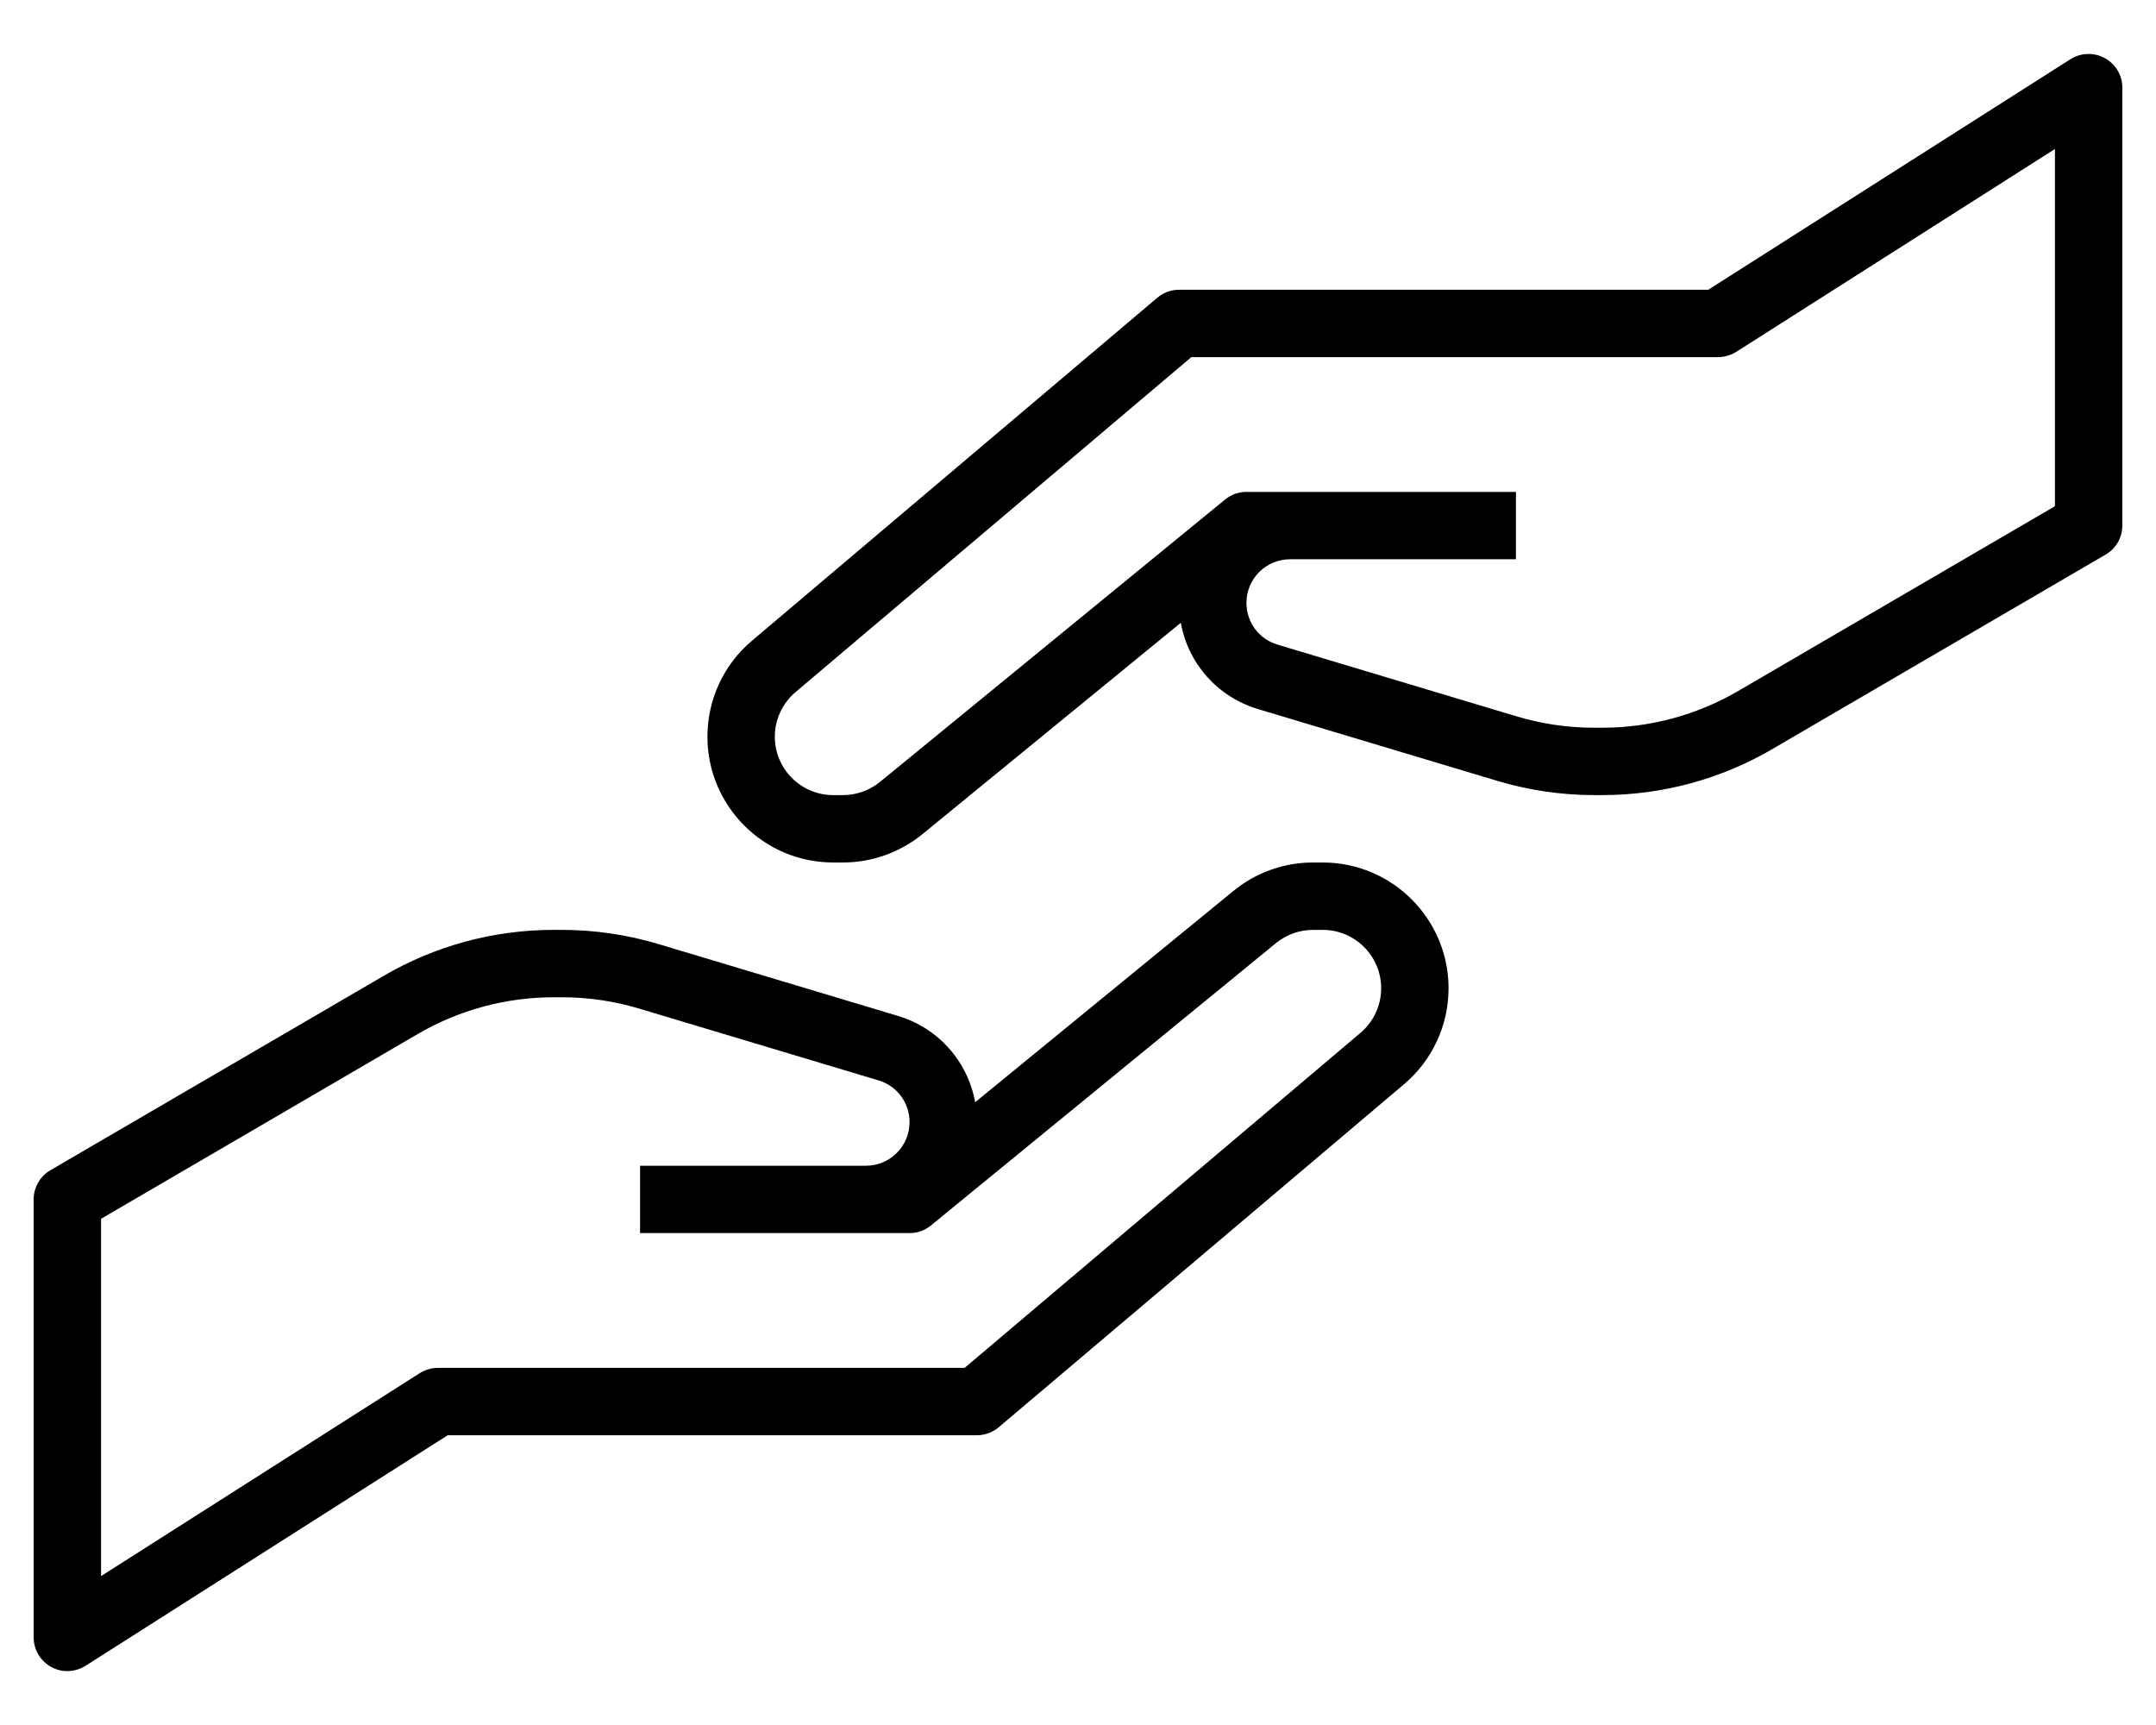 <?xml version="1.0" encoding="UTF-8"?>
<svg width="100px" height="80px" viewBox="0 0 100 80" version="1.1" xmlns="http://www.w3.org/2000/svg" xmlns:xlink="http://www.w3.org/1999/xlink">
    <!-- Generator: Sketch 63.1 (92452) - https://sketch.com -->
    <title>image/image-volunteer</title>
    <desc>Created with Sketch.</desc>
    <g id="image/image-volunteer" stroke="none" stroke-width="1" fill="none" fill-rule="evenodd">
        <g transform="translate(1, 2)" fill="#000000">
            <path d="M60.355,38 L59.898,38 C58.554,38 57.242,38.469 56.207,39.32 L44.23,49.117 C43.89,47.234 42.534,45.68 40.644,45.113 L29.55,41.785 C28.089,41.348 26.581,41.125 25.057,41.125 L24.675,41.125 C21.909,41.125 19.186,41.859 16.8,43.254 L1.335,52.273 C0.854,52.555 0.561,53.07 0.561,53.625 L0.561,73.937 C0.561,74.507 0.874,75.031 1.374,75.308 C1.608,75.437 1.866,75.5 2.124,75.5 C2.417,75.5 2.706,75.418 2.964,75.257 L19.765,64.562 L44.312,64.562 C44.679,64.562 45.038,64.43 45.319,64.195 L64.12,48.285 C65.433,47.176 66.187,45.555 66.187,43.832 C66.187,40.617 63.57,38 60.355,38 L60.355,38 Z M62.105,45.898 L43.742,61.437 L19.312,61.437 C19.015,61.437 18.726,61.523 18.472,61.68 L3.687,71.094 L3.687,54.524 L18.378,45.953 C20.288,44.84 22.464,44.25 24.679,44.25 L25.062,44.25 C26.281,44.25 27.488,44.426 28.656,44.778 L39.75,48.106 C40.609,48.364 41.187,49.141 41.187,50.039 C41.187,51.157 40.281,52.063 39.164,52.063 L28.687,52.063 L28.687,55.188 L41.187,55.188 C41.546,55.188 41.898,55.063 42.175,54.836 L58.183,41.738 C58.667,41.344 59.273,41.125 59.898,41.125 L60.355,41.125 C61.847,41.125 63.062,42.34 63.062,43.832 C63.062,44.633 62.71,45.383 62.105,45.898 L62.105,45.898 Z" id="Fill-1"></path>
            <path d="M96.625,0.695 C96.125,0.422 95.516,0.441 95.031,0.746 L78.234,11.437 L53.687,11.437 C53.32,11.437 52.961,11.57 52.679,11.808 L33.878,27.714 C32.562,28.823 31.812,30.448 31.812,32.167 C31.812,35.382 34.429,37.999 37.644,37.999 L38.101,37.999 C39.445,37.999 40.753,37.53 41.792,36.679 L53.769,26.882 C54.105,28.768 55.465,30.319 57.355,30.886 L68.449,34.214 C69.91,34.651 71.422,34.874 72.938,34.874 L73.32,34.874 C76.086,34.874 78.809,34.14 81.195,32.745 L96.66,23.722 C97.145,23.444 97.438,22.929 97.438,22.374 L97.438,2.062 C97.438,1.492 97.125,0.968 96.625,0.695 L96.625,0.695 Z M94.313,21.476 L79.621,30.046 C77.711,31.16 75.536,31.749 73.321,31.749 L72.938,31.749 C71.723,31.749 70.512,31.574 69.344,31.222 L58.25,27.894 C57.391,27.636 56.813,26.859 56.813,25.956 C56.813,24.843 57.719,23.937 58.836,23.937 L69.313,23.937 L69.313,20.812 L56.813,20.812 C56.454,20.812 56.102,20.937 55.825,21.164 L39.817,34.262 C39.332,34.656 38.723,34.875 38.102,34.875 L37.645,34.875 C36.153,34.875 34.938,33.66 34.938,32.168 C34.938,31.371 35.289,30.617 35.895,30.101 L54.258,14.562 L78.688,14.562 C78.985,14.562 79.274,14.476 79.528,14.32 L94.313,4.91 L94.313,21.476 Z" id="Fill-2"></path>
        </g>
    </g>
</svg>